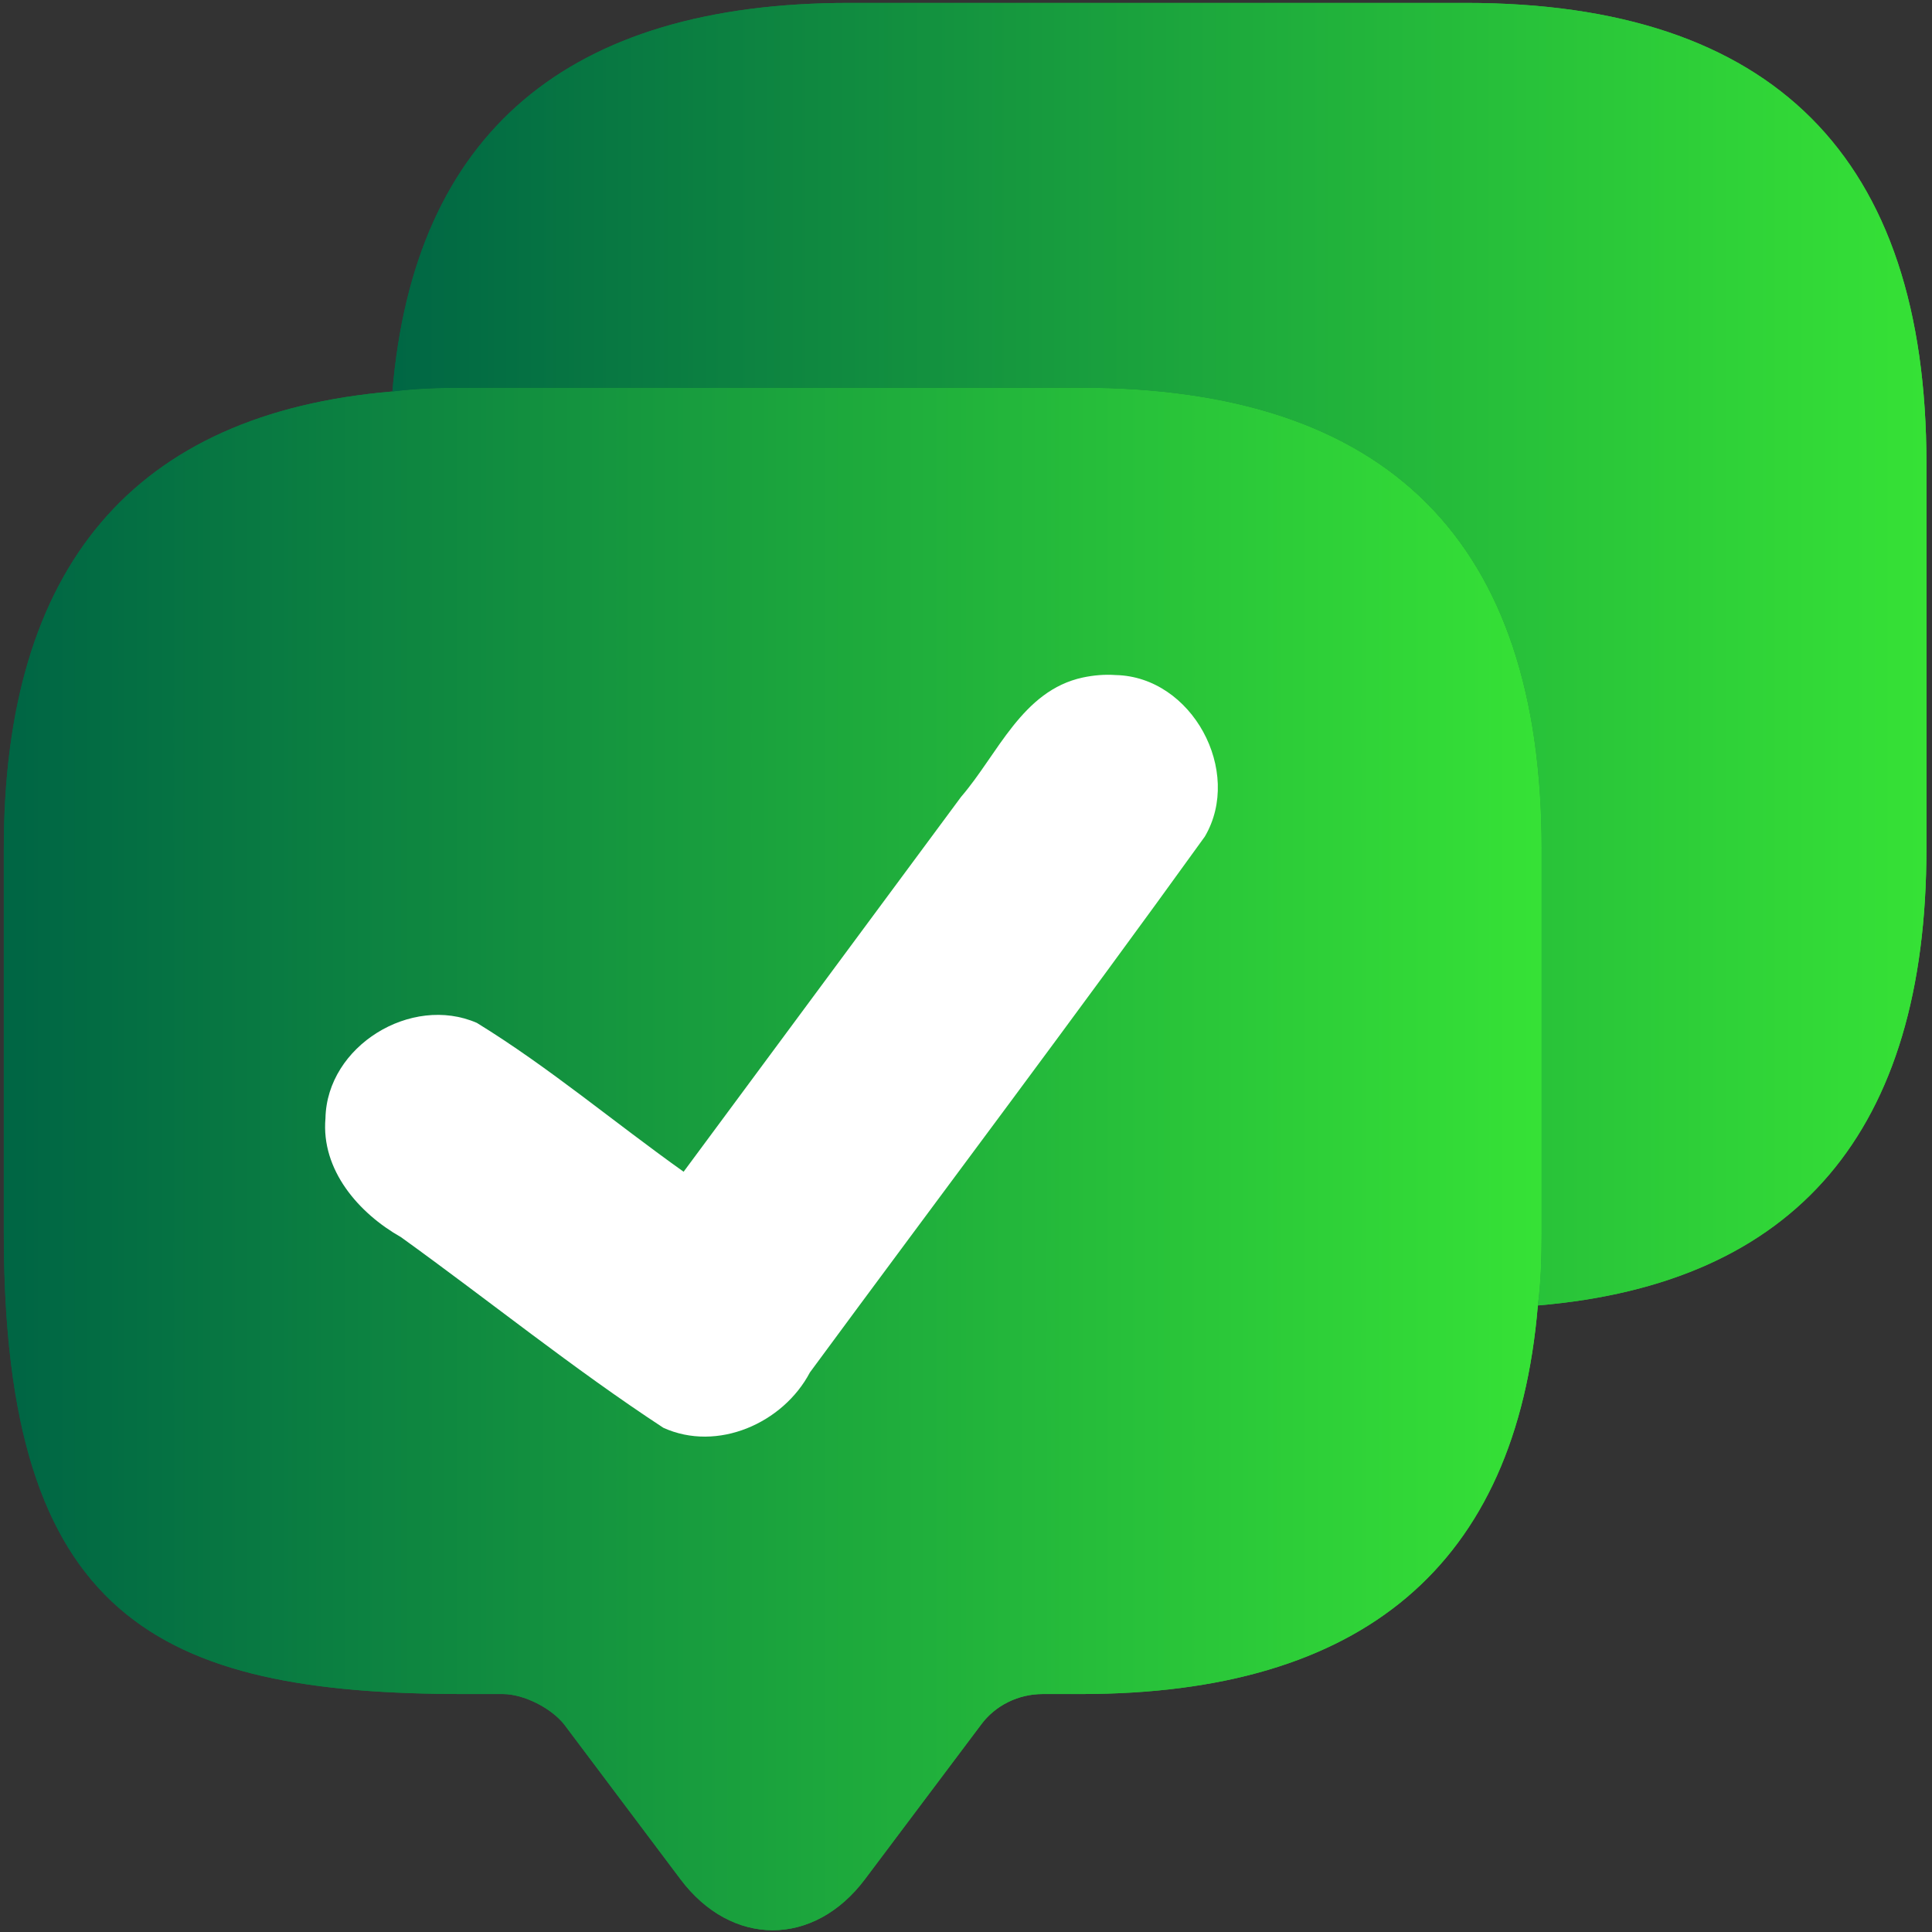<?xml version="1.0" encoding="UTF-8" standalone="no"?>
<!-- Created with Inkscape (http://www.inkscape.org/) -->

<svg
   width="250"
   height="250"
   viewBox="0 0 66.146 66.146"
   version="1.1"
   id="svg5"
   xml:space="preserve"
   xmlns:xlink="http://www.w3.org/1999/xlink"
   xmlns="http://www.w3.org/2000/svg"
   xmlns:svg="http://www.w3.org/2000/svg"><rect x="0" y="0" width="66.146" height="66.146" fill="#333333" stroke="none"/><defs
     id="defs2"><linearGradient
       id="dorkodu"><stop
         style="stop-color:#006644;stop-opacity:1;"
         offset="0"
         id="stop15052" /><stop
         style="stop-color:#36e236;stop-opacity:1;"
         offset="1"
         id="stop15054" /></linearGradient><style
       id="style6568">.cls-1{fill:none;}.cls-2{clip-path:url(#clip-path);}</style><style
       id="style6568-5">.cls-1{fill:none;}.cls-2{clip-path:url(#clip-path);}</style><style
       id="style6568-9">.cls-1{fill:none;}.cls-2{clip-path:url(#clip-path);}</style><style
       id="style22571">.cls-1{fill:#84d0f7;}.cls-2{fill:#aa392d;}.cls-3{fill:#7c211a;}.cls-4{fill:#e59973;}.cls-5{fill:#2d2d2d;}.cls-6{opacity:0.2;}.cls-7{opacity:0.3;}</style><style
       id="style23309">
      .cls-1 {
        fill: none;
      }
    </style><style
       id="style6568-7">.cls-1{fill:none;}.cls-2{clip-path:url(#clip-path);}</style><style
       id="style6568-5-5">.cls-1{fill:none;}.cls-2{clip-path:url(#clip-path);}</style><style
       id="style6568-9-3">.cls-1{fill:none;}.cls-2{clip-path:url(#clip-path);}</style><style
       id="style22571-5">.cls-1{fill:#84d0f7;}.cls-2{fill:#aa392d;}.cls-3{fill:#7c211a;}.cls-4{fill:#e59973;}.cls-5{fill:#2d2d2d;}.cls-6{opacity:0.2;}.cls-7{opacity:0.3;}</style><style
       id="style23309-6">
      .cls-1 {
        fill: none;
      }
    </style><linearGradient
       xlink:href="#dorkodu"
       id="linearGradient54667"
       x1="33.653"
       y1="-2.697"
       x2="35.249"
       y2="-2.697"
       gradientUnits="userSpaceOnUse"
       gradientTransform="matrix(1.282,0,0,1.282,-9.495,1.086)" /><linearGradient
       xlink:href="#dorkodu"
       id="linearGradient54675"
       x1="34.056"
       y1="-3.221"
       x2="35.649"
       y2="-3.221"
       gradientUnits="userSpaceOnUse"
       gradientTransform="matrix(1.282,0,0,1.282,-9.495,1.086)" /><linearGradient
       xlink:href="#dorkodu"
       id="linearGradient59840"
       x1="34.152"
       y1="-3.042"
       x2="36.193"
       y2="-3.042"
       gradientUnits="userSpaceOnUse" /><linearGradient
       xlink:href="#dorkodu"
       id="linearGradient92338"
       gradientUnits="userSpaceOnUse"
       gradientTransform="matrix(1.282,0,0,1.282,-9.495,1.086)"
       x1="33.653"
       y1="-2.697"
       x2="35.249"
       y2="-2.697" /></defs><g
     id="layer1"
     transform="translate(-239.744,-735.532)"><g
       style="font-weight:900;font-size:19.162px;font-family:Rubik;-inkscape-font-specification:'Rubik Heavy';letter-spacing:-0.539px;fill:none;fill-opacity:1;stroke-width:38.792"
       id="g37786"
       transform="matrix(25.733,0,0,25.733,-625.655,836.222)"><path
         opacity="0.4"
         d="m 35.681,-2.784 v 0.512 c 0,0.033 -0.001,0.065 -0.005,0.096 -0.029,0.346 -0.233,0.517 -0.608,0.517 h -0.051 c -0.032,0 -0.063,0.015 -0.082,0.041 l -0.154,0.205 c -0.068,0.091 -0.178,0.091 -0.246,0 l -0.154,-0.205 c -0.017,-0.022 -0.054,-0.041 -0.082,-0.041 h -0.051 c -0.409,0 -0.613,-0.101 -0.613,-0.613 v -0.512 c 0,-0.375 0.173,-0.579 0.517,-0.608 0.031,-0.004 0.063,-0.005 0.096,-0.005 h 0.82 c 0.409,0 0.613,0.205 0.613,0.613 z"
         fill="#292d32"
         id="path37776"
         style="opacity:1;fill:url(#linearGradient92338);fill-opacity:1;stroke-width:0;stroke-dasharray:none" /><path
         d="m 36.193,-3.296 v 0.512 c 0,0.376 -0.173,0.579 -0.517,0.608 0.004,-0.031 0.005,-0.063 0.005,-0.096 v -0.512 c 0,-0.409 -0.205,-0.613 -0.613,-0.613 h -0.82 c -0.033,0 -0.065,0.001 -0.096,0.005 0.029,-0.344 0.233,-0.517 0.608,-0.517 h 0.82 c 0.409,0 0.613,0.205 0.613,0.613 z"
         fill="#292d32"
         id="path37784"
         style="fill:url(#linearGradient54675);fill-opacity:1;stroke-width:0;stroke-dasharray:none" /></g><path
       id="path40787-7"
       style="font-weight:900;font-size:19.162px;font-family:Rubik;-inkscape-font-specification:'Rubik Heavy';letter-spacing:-0.539px;fill:#ffffff;fill-opacity:1;stroke-width:130.927"
       d="m 276.817,758.728 c -2.081,0.447 -2.908,2.625 -4.167,4.084 -3.167,4.279 -6.334,8.558 -9.501,12.837 -2.368,-1.684 -4.604,-3.575 -7.078,-5.096 -2.245,-0.979 -5.136,0.788 -5.184,3.266 -0.155,1.767 1.137,3.251 2.586,4.07 3.002,2.162 5.891,4.5 8.982,6.526 1.847,0.839 4.1,-0.153 5.018,-1.895 4.506,-6.117 9.084,-12.186 13.522,-18.348 1.309,-2.233 -0.438,-5.473 -3.053,-5.528 -0.377,-0.027 -0.756,0.006 -1.125,0.084 z" /><g
       style="font-weight:900;font-size:19.162px;font-family:Rubik;-inkscape-font-specification:'Rubik Heavy';letter-spacing:-0.539px;fill:none;fill-opacity:1;stroke-width:38.792"
       id="g58362"
       transform="matrix(25.733,0,0,25.733,-625.655,836.222)"><path
         opacity="0.4"
         d="m 35.681,-2.784 v 0.512 c 0,0.033 -0.001,0.065 -0.005,0.096 -0.029,0.346 -0.233,0.517 -0.608,0.517 h -0.051 c -0.032,0 -0.063,0.015 -0.082,0.041 l -0.154,0.205 c -0.068,0.091 -0.178,0.091 -0.246,0 l -0.154,-0.205 c -0.017,-0.022 -0.054,-0.041 -0.082,-0.041 h -0.051 c -0.409,0 -0.613,-0.101 -0.613,-0.613 v -0.512 c 0,-0.375 0.173,-0.579 0.517,-0.608 0.031,-0.004 0.063,-0.005 0.096,-0.005 h 0.82 c 0.409,0 0.613,0.205 0.613,0.613 z"
         fill="#292d32"
         id="path58358"
         style="opacity:1;fill:url(#linearGradient54667);fill-opacity:1;stroke-width:0;stroke-dasharray:none" /><path
         d="m 36.193,-3.296 v 0.512 c 0,0.376 -0.173,0.579 -0.517,0.608 0.004,-0.031 0.005,-0.063 0.005,-0.096 v -0.512 c 0,-0.409 -0.205,-0.613 -0.613,-0.613 h -0.82 c -0.033,0 -0.065,0.001 -0.096,0.005 0.029,-0.344 0.233,-0.517 0.608,-0.517 h 0.82 c 0.409,0 0.613,0.205 0.613,0.613 z"
         fill="#292d32"
         id="path58360"
         style="opacity:1;fill:url(#linearGradient59840);fill-opacity:1;stroke-width:0;stroke-dasharray:none" /></g><path
       id="path58364"
       style="font-weight:900;font-size:19.162px;font-family:Rubik;-inkscape-font-specification:'Rubik Heavy';letter-spacing:-0.539px;fill:#ffffff;fill-opacity:1;stroke-width:130.927"
       d="m 276.817,758.728 c -2.081,0.447 -2.908,2.625 -4.167,4.084 -3.167,4.279 -6.334,8.558 -9.501,12.837 -2.368,-1.684 -4.604,-3.575 -7.078,-5.096 -2.245,-0.979 -5.136,0.788 -5.184,3.266 -0.155,1.767 1.137,3.251 2.586,4.07 3.002,2.162 5.891,4.5 8.982,6.526 1.847,0.839 4.1,-0.153 5.018,-1.895 4.506,-6.117 9.084,-12.186 13.522,-18.348 1.309,-2.233 -0.438,-5.473 -3.053,-5.528 -0.377,-0.027 -0.756,0.006 -1.125,0.084 z" /></g><style
     type="text/css"
     id="style1941">
	.st0{fill:none;stroke:#000000;stroke-width:2;stroke-linecap:round;stroke-linejoin:round;stroke-miterlimit:10;}
</style><style
     type="text/css"
     id="style1941-0">
	.st0{fill:none;stroke:#000000;stroke-width:2;stroke-linecap:round;stroke-linejoin:round;stroke-miterlimit:10;}
</style><style
     type="text/css"
     id="style1941-7">
	.st0{fill:none;stroke:#000000;stroke-width:2;stroke-linecap:round;stroke-linejoin:round;stroke-miterlimit:10;}
</style><style
     type="text/css"
     id="style22485">
	.st0{fill:none;stroke:#6C3DB7;stroke-width:4;stroke-linecap:round;stroke-linejoin:round;stroke-miterlimit:10;}
	.st1{fill:none;stroke:#1F992A;stroke-width:4;stroke-linecap:round;stroke-linejoin:round;stroke-miterlimit:10;}
	.st2{fill:none;stroke:#6A83BA;stroke-width:4;stroke-linecap:round;stroke-linejoin:round;stroke-miterlimit:10;}
	.st3{fill:#8A8AFF;stroke:#8A8AFF;stroke-width:2;stroke-linecap:round;stroke-linejoin:round;stroke-miterlimit:10;}
	.st4{fill:#6C3DB7;stroke:#6C3DB7;stroke-width:2;stroke-linecap:round;stroke-linejoin:round;stroke-miterlimit:10;}
	.st5{fill:#A576FF;stroke:#A576FF;stroke-width:2;stroke-linecap:round;stroke-linejoin:round;stroke-miterlimit:10;}
	.st6{fill:#F2BB41;stroke:#F2BB41;stroke-width:2;stroke-linecap:round;stroke-linejoin:round;stroke-miterlimit:10;}
	.st7{fill:#E08838;stroke:#E08838;stroke-width:2;stroke-linecap:round;stroke-linejoin:round;stroke-miterlimit:10;}
	.st8{fill:#1F992A;stroke:#1F992A;stroke-width:2;stroke-linecap:round;stroke-linejoin:round;stroke-miterlimit:10;}
	.st9{fill:#5EC11E;stroke:#5EC11E;stroke-width:2;stroke-linecap:round;stroke-linejoin:round;stroke-miterlimit:10;}
	.st10{fill:#E3FAFF;stroke:#E3FAFF;stroke-width:2;stroke-linecap:round;stroke-linejoin:round;stroke-miterlimit:10;}
	.st11{fill:#FF5093;stroke:#FF5093;stroke-width:2;stroke-linecap:round;stroke-linejoin:round;stroke-miterlimit:10;}
	.st12{fill:#B7257F;stroke:#B7257F;stroke-width:2;stroke-linecap:round;stroke-linejoin:round;stroke-miterlimit:10;}
	.st13{fill:#5189E5;stroke:#5189E5;stroke-width:2;stroke-linecap:round;stroke-linejoin:round;stroke-miterlimit:10;}
	.st14{fill:#6EBAFF;stroke:#6EBAFF;stroke-width:2;stroke-linecap:round;stroke-linejoin:round;stroke-miterlimit:10;}
	.st15{fill:#EDD977;stroke:#EDD977;stroke-width:2;stroke-linecap:round;stroke-linejoin:round;stroke-miterlimit:10;}
	.st16{fill:#8C43FF;stroke:#8C43FF;stroke-width:2;stroke-linecap:round;stroke-linejoin:round;stroke-miterlimit:10;}
	.st17{fill:#5252BA;stroke:#5252BA;stroke-width:2;stroke-linecap:round;stroke-linejoin:round;stroke-miterlimit:10;}
	.st18{fill:none;stroke:#E3FAFF;stroke-width:4;stroke-linecap:round;stroke-linejoin:round;stroke-miterlimit:10;}
	.st19{fill:#354C75;stroke:#354C75;stroke-width:2;stroke-linecap:round;stroke-linejoin:round;stroke-miterlimit:10;}
</style><style
     type="text/css"
     id="style23106">
	.st0{fill:none;stroke:#000000;stroke-width:2;stroke-linecap:round;stroke-linejoin:round;stroke-miterlimit:10;}
	.st1{fill:none;stroke:#000000;stroke-width:2;stroke-linejoin:round;stroke-miterlimit:10;}
</style><style
     type="text/css"
     id="style1941-1">
	.st0{fill:none;stroke:#000000;stroke-width:2;stroke-linecap:round;stroke-linejoin:round;stroke-miterlimit:10;}
</style><style
     type="text/css"
     id="style1941-0-8">
	.st0{fill:none;stroke:#000000;stroke-width:2;stroke-linecap:round;stroke-linejoin:round;stroke-miterlimit:10;}
</style><style
     type="text/css"
     id="style1941-7-7">
	.st0{fill:none;stroke:#000000;stroke-width:2;stroke-linecap:round;stroke-linejoin:round;stroke-miterlimit:10;}
</style><style
     type="text/css"
     id="style22485-9">
	.st0{fill:none;stroke:#6C3DB7;stroke-width:4;stroke-linecap:round;stroke-linejoin:round;stroke-miterlimit:10;}
	.st1{fill:none;stroke:#1F992A;stroke-width:4;stroke-linecap:round;stroke-linejoin:round;stroke-miterlimit:10;}
	.st2{fill:none;stroke:#6A83BA;stroke-width:4;stroke-linecap:round;stroke-linejoin:round;stroke-miterlimit:10;}
	.st3{fill:#8A8AFF;stroke:#8A8AFF;stroke-width:2;stroke-linecap:round;stroke-linejoin:round;stroke-miterlimit:10;}
	.st4{fill:#6C3DB7;stroke:#6C3DB7;stroke-width:2;stroke-linecap:round;stroke-linejoin:round;stroke-miterlimit:10;}
	.st5{fill:#A576FF;stroke:#A576FF;stroke-width:2;stroke-linecap:round;stroke-linejoin:round;stroke-miterlimit:10;}
	.st6{fill:#F2BB41;stroke:#F2BB41;stroke-width:2;stroke-linecap:round;stroke-linejoin:round;stroke-miterlimit:10;}
	.st7{fill:#E08838;stroke:#E08838;stroke-width:2;stroke-linecap:round;stroke-linejoin:round;stroke-miterlimit:10;}
	.st8{fill:#1F992A;stroke:#1F992A;stroke-width:2;stroke-linecap:round;stroke-linejoin:round;stroke-miterlimit:10;}
	.st9{fill:#5EC11E;stroke:#5EC11E;stroke-width:2;stroke-linecap:round;stroke-linejoin:round;stroke-miterlimit:10;}
	.st10{fill:#E3FAFF;stroke:#E3FAFF;stroke-width:2;stroke-linecap:round;stroke-linejoin:round;stroke-miterlimit:10;}
	.st11{fill:#FF5093;stroke:#FF5093;stroke-width:2;stroke-linecap:round;stroke-linejoin:round;stroke-miterlimit:10;}
	.st12{fill:#B7257F;stroke:#B7257F;stroke-width:2;stroke-linecap:round;stroke-linejoin:round;stroke-miterlimit:10;}
	.st13{fill:#5189E5;stroke:#5189E5;stroke-width:2;stroke-linecap:round;stroke-linejoin:round;stroke-miterlimit:10;}
	.st14{fill:#6EBAFF;stroke:#6EBAFF;stroke-width:2;stroke-linecap:round;stroke-linejoin:round;stroke-miterlimit:10;}
	.st15{fill:#EDD977;stroke:#EDD977;stroke-width:2;stroke-linecap:round;stroke-linejoin:round;stroke-miterlimit:10;}
	.st16{fill:#8C43FF;stroke:#8C43FF;stroke-width:2;stroke-linecap:round;stroke-linejoin:round;stroke-miterlimit:10;}
	.st17{fill:#5252BA;stroke:#5252BA;stroke-width:2;stroke-linecap:round;stroke-linejoin:round;stroke-miterlimit:10;}
	.st18{fill:none;stroke:#E3FAFF;stroke-width:4;stroke-linecap:round;stroke-linejoin:round;stroke-miterlimit:10;}
	.st19{fill:#354C75;stroke:#354C75;stroke-width:2;stroke-linecap:round;stroke-linejoin:round;stroke-miterlimit:10;}
</style><style
     type="text/css"
     id="style23106-2">
	.st0{fill:none;stroke:#000000;stroke-width:2;stroke-linecap:round;stroke-linejoin:round;stroke-miterlimit:10;}
	.st1{fill:none;stroke:#000000;stroke-width:2;stroke-linejoin:round;stroke-miterlimit:10;}
</style><style
     type="text/css"
     id="style4736">
<![CDATA[
	.st0{fill:#D1D1D1;}
	.st1{fill:#454545;}
]]>
</style></svg>
